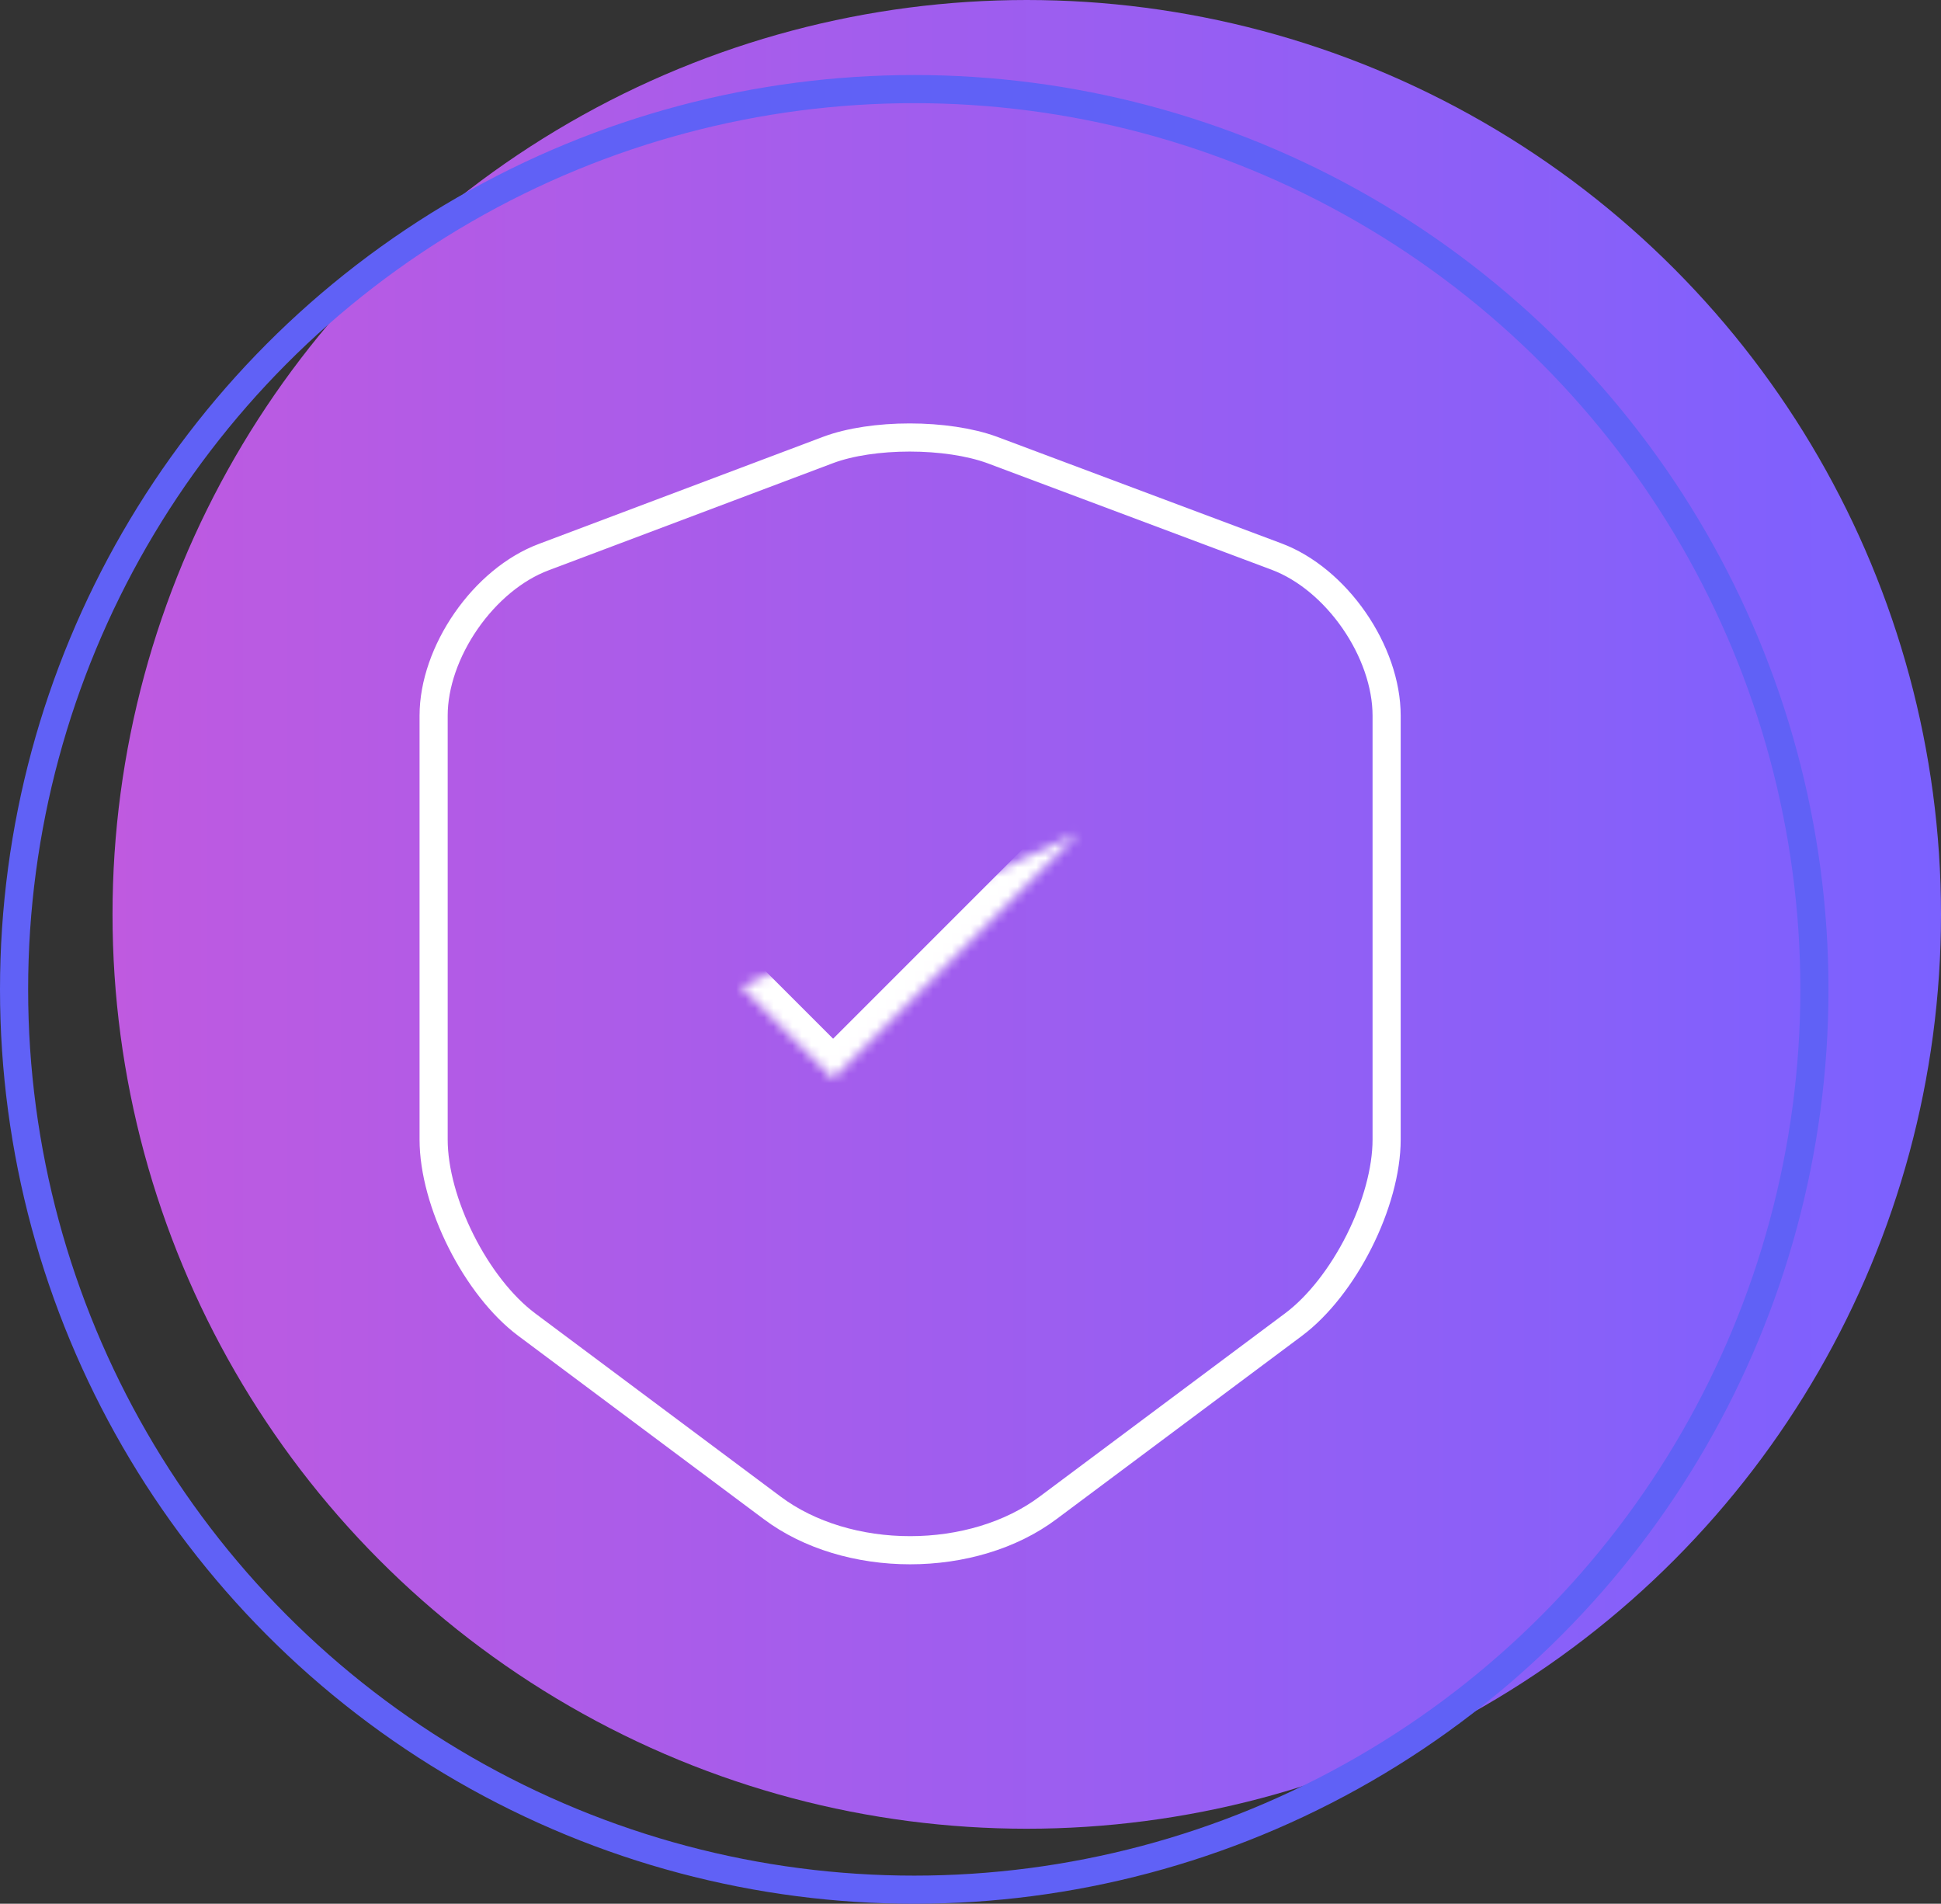 <svg width="207" height="203" viewBox="0 0 207 203" fill="none" xmlns="http://www.w3.org/2000/svg">
<rect x="0" y="0" width="207" height="203" fill="#333333" stroke="none"/>
<circle cx="109.5" cy="97.5" r="97.5" fill="url(#paint0_linear_2_25)"/>
<circle cx="97.5" cy="105.5" r="96" stroke="#6061F6" stroke-width="3"/>
<path d="M57.984 59.407L57.987 59.406L88.339 47.971C88.34 47.971 88.34 47.971 88.341 47.97C90.646 47.11 93.785 46.651 97.015 46.651C100.242 46.651 103.415 47.109 105.788 47.973C105.79 47.974 105.792 47.974 105.794 47.975L136.137 59.346L136.138 59.347C139.292 60.526 142.242 63.022 144.41 66.156C146.578 69.29 147.878 72.937 147.878 76.313V121.512C147.878 124.804 146.779 128.723 144.943 132.374C143.107 136.024 140.609 139.254 137.956 141.237C137.956 141.237 137.956 141.237 137.955 141.238L111.798 160.765L111.794 160.768C107.811 163.762 102.471 165.303 97.061 165.303C91.651 165.303 86.311 163.762 82.328 160.768L82.324 160.765L56.166 141.238C56.166 141.237 56.166 141.237 56.166 141.237C53.512 139.254 51.015 136.024 49.179 132.374C47.343 128.723 46.244 124.804 46.244 121.512V76.313C46.244 72.969 47.542 69.338 49.711 66.21C51.879 63.083 54.83 60.587 57.984 59.407Z" stroke="white" stroke-width="3" stroke-linecap="round" stroke-linejoin="round"/>
<mask id="path-4-inside-1_2_25" fill="white">
<path d="M79.054 105.209L88.848 115.003L115.007 88.845"/>
</mask>
<path d="M81.175 103.088C80.004 101.916 78.104 101.916 76.933 103.088C75.761 104.259 75.761 106.159 76.933 107.33L81.175 103.088ZM88.848 115.003L86.727 117.125C87.899 118.296 89.798 118.296 90.97 117.125L88.848 115.003ZM117.128 90.966C118.3 89.795 118.3 87.895 117.128 86.724C115.956 85.552 114.057 85.552 112.885 86.724L117.128 90.966ZM76.933 107.33L86.727 117.125L90.97 112.882L81.175 103.088L76.933 107.33ZM90.97 117.125L117.128 90.966L112.885 86.724L86.727 112.882L90.97 117.125Z" fill="white" mask="url(#path-4-inside-1_2_25)"/>
<defs>
<linearGradient id="paint0_linear_2_25" x1="12" y1="97.5" x2="207" y2="97.5" gradientUnits="userSpaceOnUse">
<stop stop-color="#BF5AE0"/>
<stop offset="1" stop-color="#7B61FF"/>
</linearGradient>
</defs>
</svg>
